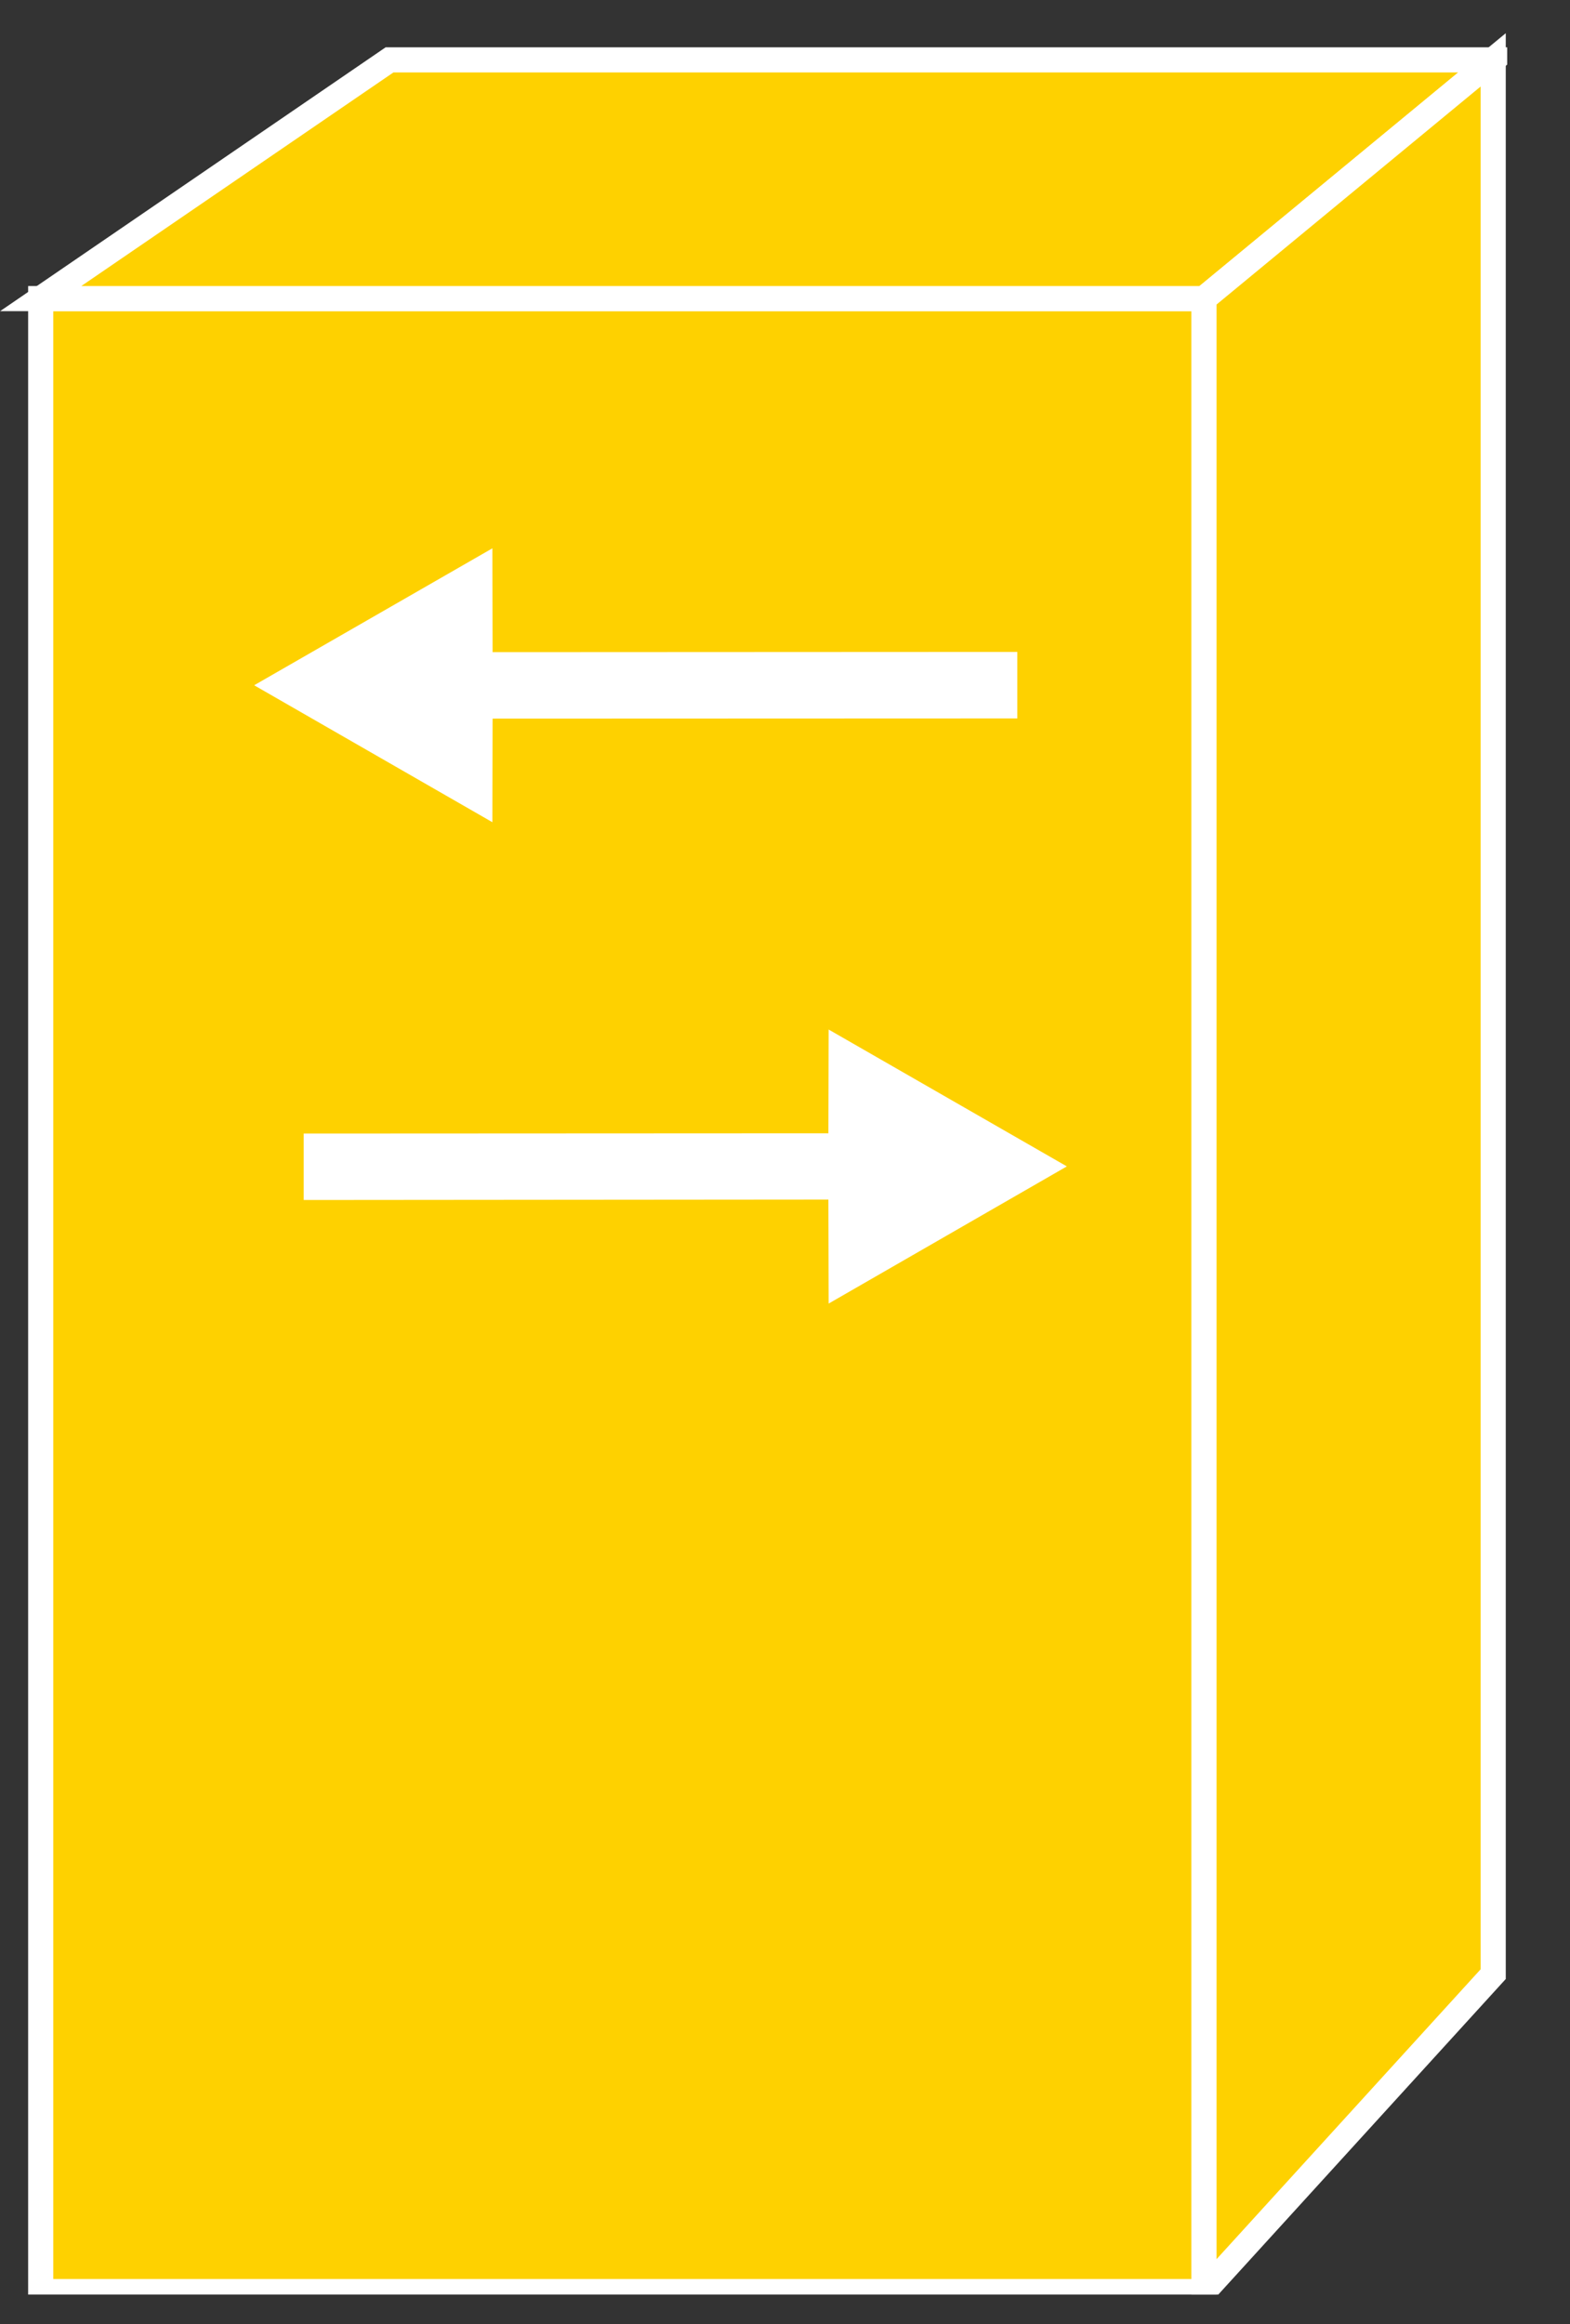 <?xml version="1.0" encoding="UTF-8"?>
<svg xmlns="http://www.w3.org/2000/svg" xmlns:xlink="http://www.w3.org/1999/xlink" width="25pt" height="37pt" viewBox="0 0 25 37" version="1.1">
<rect x="0" y="0" width="25" height="37" fill="#333333" stroke="none"/>
<defs>
<clipPath id="clip1">
  <path d="M 0 0.531 L 24 0.531 L 24 36.531 L 0 36.531 L 0 0.531 Z M 0 0.531 "/>
</clipPath>
<clipPath id="clip2">
  <path d="M 0 0.531 L 24 0.531 L 24 36.531 L 0 36.531 L 0 0.531 Z M 0 0.531 "/>
</clipPath>
<clipPath id="clip3">
  <path d="M 0 0.531 L 24 0.531 L 24 36.531 L 0 36.531 L 0 0.531 Z M 0 0.531 "/>
</clipPath>
</defs>
<g id="surface0">
<path style=" stroke:none;fill-rule:nonzero;fill:#FED100;fill-opacity:1;" d="M 0.648 4.754 L 19.172 4.754 L 19.172 36.484 L 0.648 36.484 L 0.648 4.754 Z M 0.648 4.754 "/>
<g clip-path="url(#clip1)" clip-rule="nonzero">
<path style="fill:none;stroke-width:0.4;stroke-linecap:butt;stroke-linejoin:miter;stroke:#FFFFFF;stroke-opacity:1;stroke-miterlimit:4;" d="M 0.648 32.246 L 19.172 32.246 L 19.172 0.516 L 0.648 0.516 L 0.648 32.246 Z M 0.648 32.246 " transform="matrix(1,0,0,-1,0,37)"/>
</g>
<path style=" stroke:none;fill-rule:nonzero;fill:#FED100;fill-opacity:1;" d="M 6.203 0.953 L 0.648 4.754 L 19.172 4.754 L 23.777 0.953 L 6.203 0.953 "/>
<g clip-path="url(#clip2)" clip-rule="nonzero">
<path style="fill:none;stroke-width:0.4;stroke-linecap:butt;stroke-linejoin:miter;stroke:#FFFFFF;stroke-opacity:1;stroke-miterlimit:4;" d="M 6.203 36.047 L 0.648 32.246 L 19.172 32.246 L 23.777 36.047 L 6.203 36.047 Z M 6.203 36.047 " transform="matrix(1,0,0,-1,0,37)"/>
</g>
<path style=" stroke:none;fill-rule:nonzero;fill:#FED100;fill-opacity:1;" d="M 23.777 31.43 L 23.777 0.953 L 19.172 4.754 L 19.172 36.484 L 23.777 31.43 "/>
<g clip-path="url(#clip3)" clip-rule="nonzero">
<path style="fill:none;stroke-width:0.4;stroke-linecap:butt;stroke-linejoin:miter;stroke:#FFFFFF;stroke-opacity:1;stroke-miterlimit:4;" d="M 23.777 5.57 L 23.777 36.047 L 19.172 32.246 L 19.172 0.516 L 23.777 5.57 Z M 23.777 5.57 " transform="matrix(1,0,0,-1,0,37)"/>
</g>
<path style=" stroke:none;fill-rule:nonzero;fill:#FFFFFF;fill-opacity:1;" d="M 7.844 10.383 L 16.199 10.379 L 16.199 11.438 L 7.844 11.441 L 7.84 13.09 L 4.047 10.91 L 7.84 8.73 L 7.844 10.383 "/>
<path style=" stroke:none;fill-rule:nonzero;fill:#FFFFFF;fill-opacity:1;" d="M 13.191 19.098 L 4.836 19.105 L 4.836 18.047 L 13.191 18.043 L 13.195 16.391 L 16.988 18.57 L 13.195 20.754 L 13.191 19.098 "/>
</g>
</svg>
